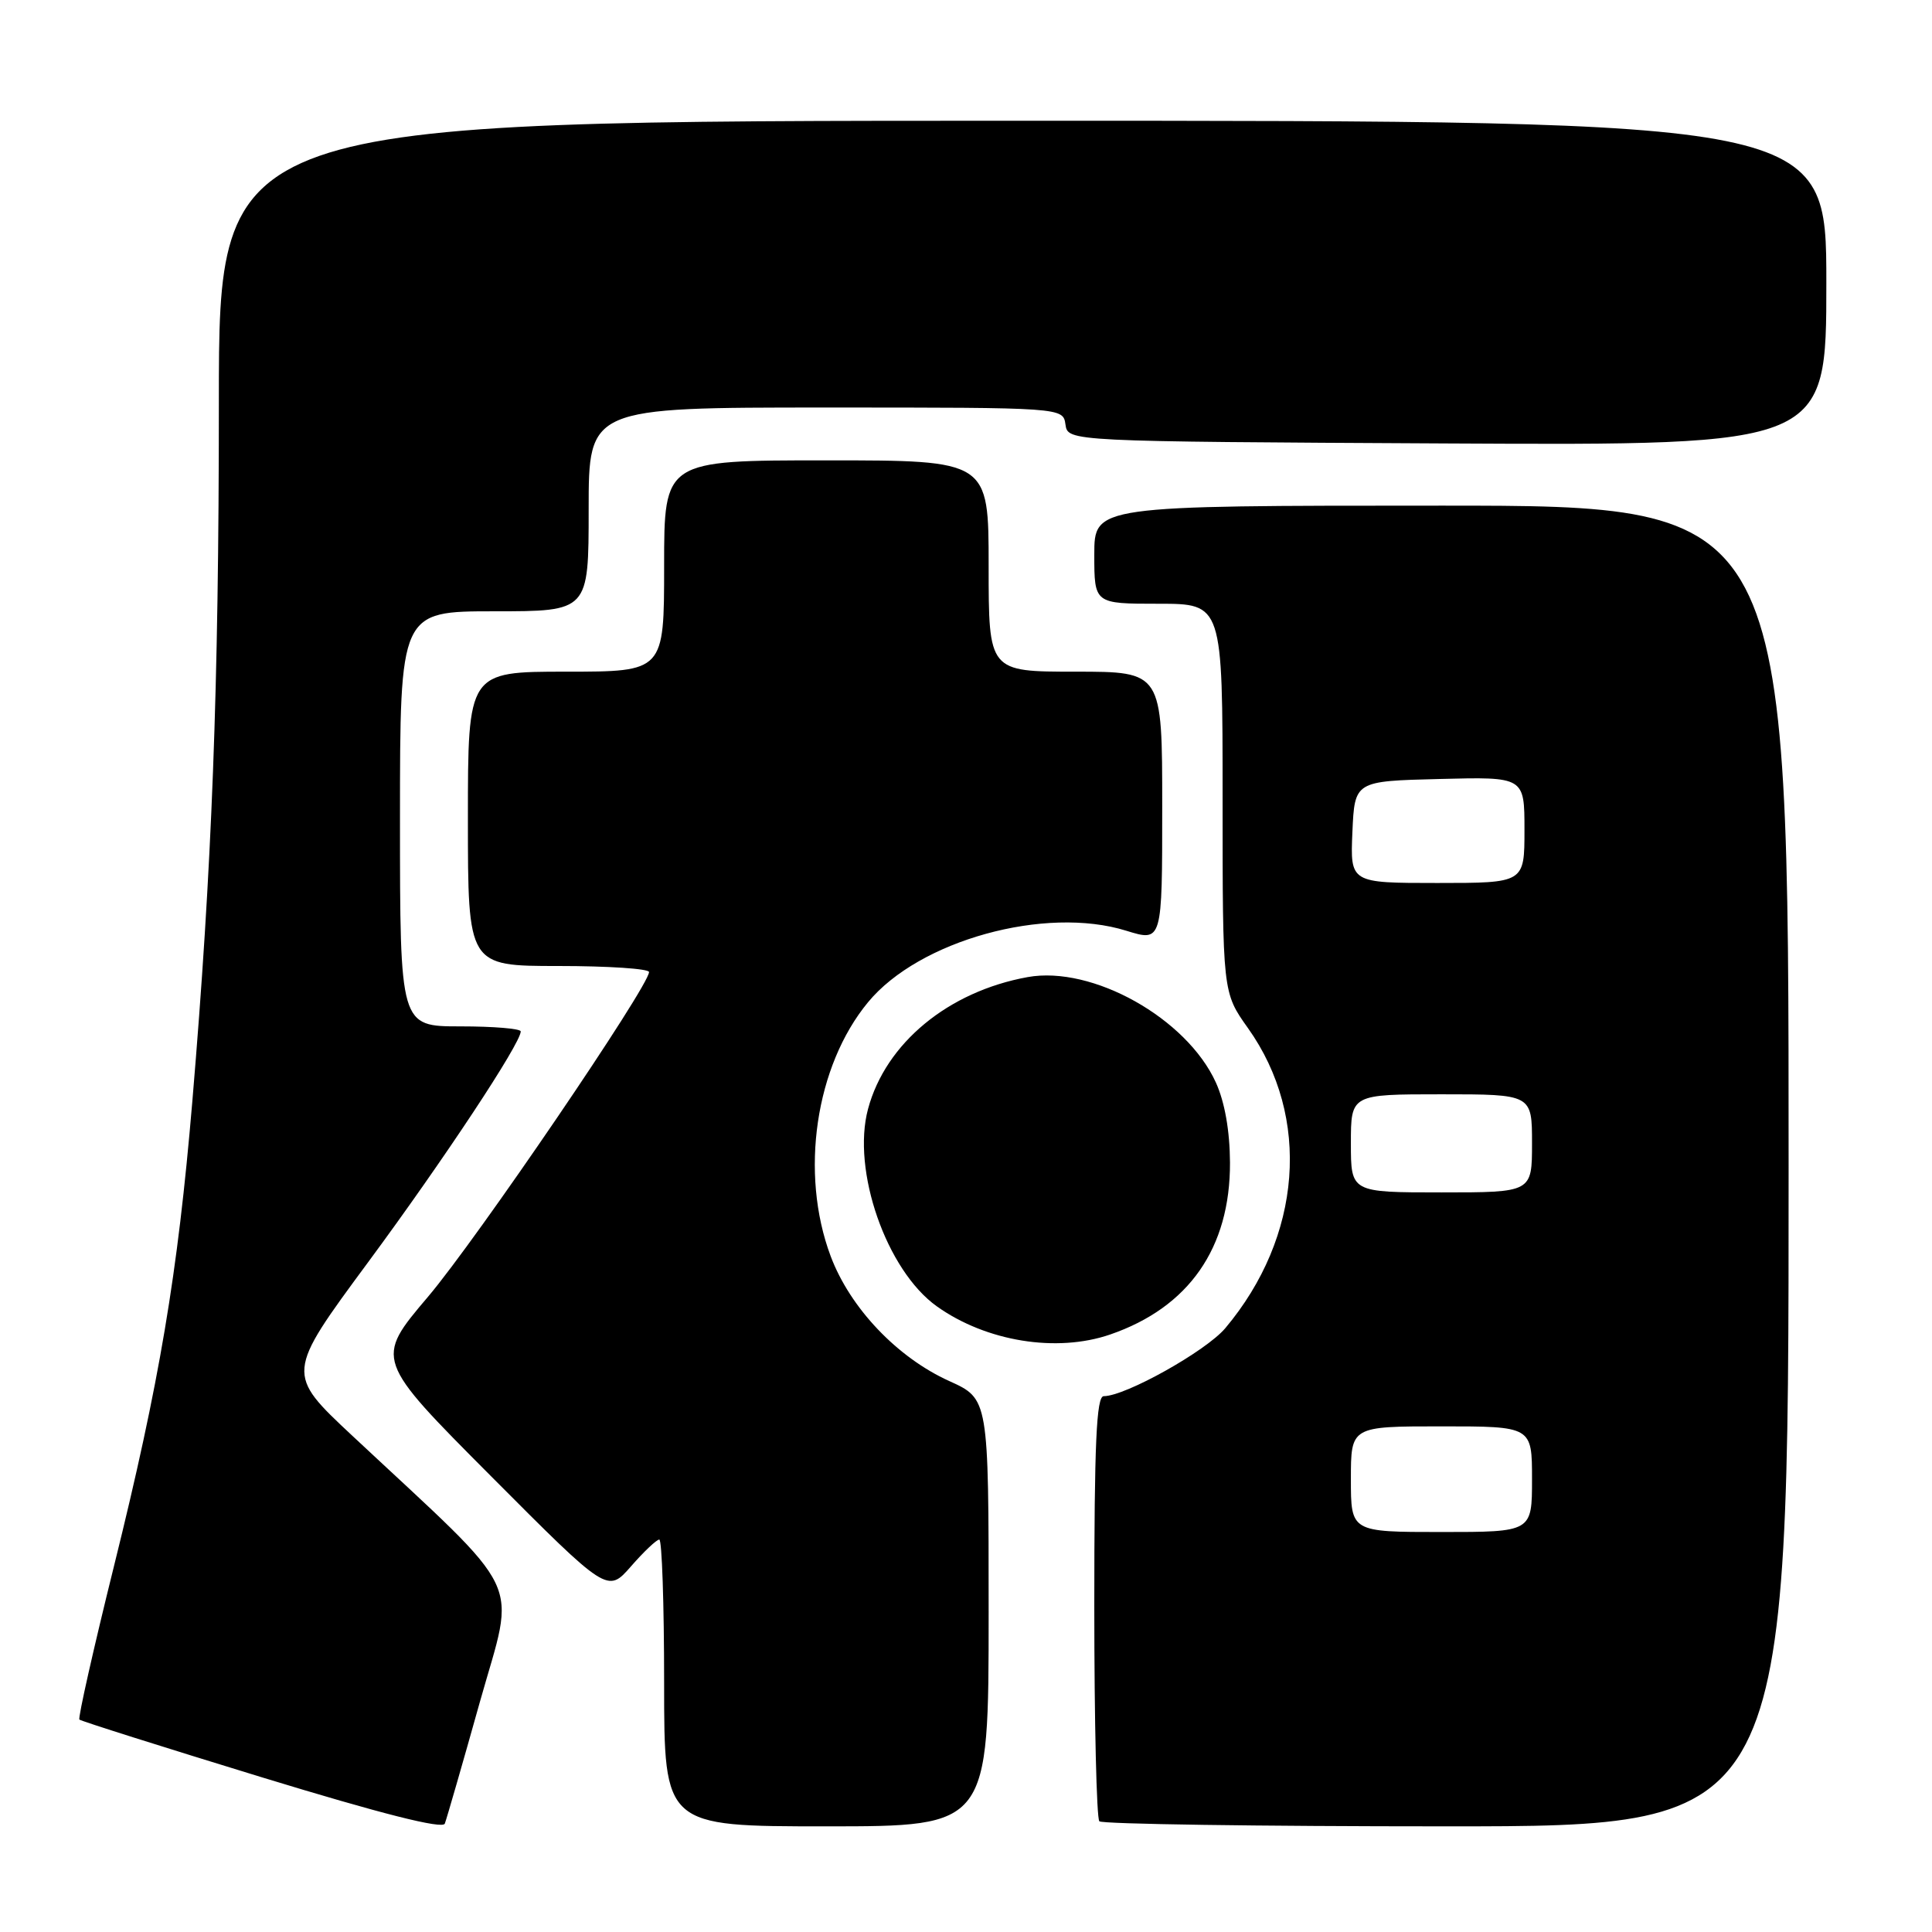 <?xml version="1.0" encoding="UTF-8" standalone="no"?>
<!DOCTYPE svg PUBLIC "-//W3C//DTD SVG 1.1//EN" "http://www.w3.org/Graphics/SVG/1.1/DTD/svg11.dtd" >
<svg xmlns="http://www.w3.org/2000/svg" xmlns:xlink="http://www.w3.org/1999/xlink" version="1.1" viewBox="0 0 256 256">
 <g >
 <path fill="currentColor"
d=" M 63.59 225.50 C 68.33 208.65 69.92 211.96 46.69 190.25 C 37.88 182.01 37.88 182.01 48.77 167.26 C 58.83 153.64 69.00 138.25 69.00 136.67 C 69.00 136.30 65.40 136.00 61.00 136.00 C 53.00 136.00 53.00 136.00 53.00 108.50 C 53.00 81.00 53.00 81.00 65.50 81.00 C 78.00 81.00 78.00 81.00 78.00 67.50 C 78.00 54.00 78.00 54.00 109.43 54.00 C 140.86 54.00 140.86 54.00 141.18 56.25 C 141.50 58.50 141.50 58.50 191.75 58.76 C 242.00 59.02 242.00 59.02 242.00 37.51 C 242.00 16.00 242.00 16.00 135.50 16.00 C 29.00 16.00 29.00 16.00 29.00 53.25 C 29.00 91.26 28.10 114.90 25.48 146.00 C 23.54 168.92 21.14 183.17 15.11 207.49 C 12.38 218.49 10.32 227.65 10.52 227.85 C 10.72 228.05 21.60 231.49 34.69 235.50 C 50.55 240.35 58.65 242.40 58.94 241.64 C 59.18 241.01 61.28 233.75 63.59 225.50 Z  M 131.00 213.68 C 131.00 185.36 131.00 185.36 125.79 183.00 C 118.88 179.88 112.63 173.30 110.06 166.43 C 105.95 155.44 108.04 141.25 115.02 132.80 C 121.77 124.61 138.50 119.98 149.25 123.33 C 154.00 124.80 154.00 124.80 154.00 106.90 C 154.00 89.00 154.00 89.00 142.50 89.00 C 131.00 89.00 131.00 89.00 131.00 75.00 C 131.00 61.00 131.00 61.00 109.50 61.00 C 88.00 61.00 88.00 61.00 88.00 75.00 C 88.00 89.00 88.00 89.00 75.00 89.00 C 62.00 89.00 62.00 89.00 62.00 108.50 C 62.00 128.00 62.00 128.00 74.00 128.00 C 80.60 128.00 86.00 128.36 86.00 128.80 C 86.00 130.67 63.18 164.20 56.72 171.82 C 49.66 180.14 49.66 180.14 65.08 195.62 C 80.50 211.10 80.50 211.10 83.61 207.55 C 85.31 205.60 87.00 204.00 87.36 204.00 C 87.71 204.00 88.00 212.55 88.00 223.00 C 88.00 242.00 88.00 242.00 109.50 242.00 C 131.00 242.00 131.00 242.00 131.00 213.68 Z  M 237.00 154.50 C 237.00 67.00 237.00 67.00 191.00 67.00 C 145.00 67.00 145.00 67.00 145.00 73.50 C 145.00 80.00 145.00 80.00 153.50 80.00 C 162.00 80.00 162.00 80.00 162.00 105.75 C 162.00 131.51 162.00 131.51 165.37 136.24 C 173.75 148.03 172.54 163.88 162.35 176.00 C 159.79 179.03 149.13 185.00 146.25 185.00 C 145.28 185.00 145.00 191.23 145.00 212.83 C 145.00 228.14 145.30 240.97 145.67 241.33 C 146.03 241.70 166.73 242.00 191.67 242.00 C 237.00 242.00 237.00 242.00 237.00 154.50 Z  M 147.10 176.83 C 157.53 173.24 163.02 165.37 162.98 154.05 C 162.96 149.86 162.29 146.04 161.11 143.44 C 157.24 134.92 144.74 127.92 136.17 129.47 C 125.65 131.38 117.36 138.22 115.02 146.94 C 112.83 155.07 117.46 168.34 124.14 173.10 C 130.68 177.76 140.01 179.27 147.10 176.83 Z  M 179.00 196.00 C 179.00 189.00 179.00 189.00 191.00 189.00 C 203.00 189.00 203.00 189.00 203.00 196.00 C 203.00 203.00 203.00 203.00 191.00 203.00 C 179.00 203.00 179.00 203.00 179.00 196.00 Z  M 179.00 151.50 C 179.00 145.00 179.00 145.00 191.00 145.00 C 203.00 145.00 203.00 145.00 203.00 151.50 C 203.00 158.00 203.00 158.00 191.00 158.00 C 179.00 158.00 179.00 158.00 179.00 151.50 Z  M 179.20 110.25 C 179.50 103.50 179.50 103.50 190.75 103.22 C 202.00 102.93 202.00 102.93 202.00 109.97 C 202.00 117.00 202.00 117.00 190.45 117.00 C 178.91 117.00 178.91 117.00 179.20 110.25 Z "/>
</g>
</svg>